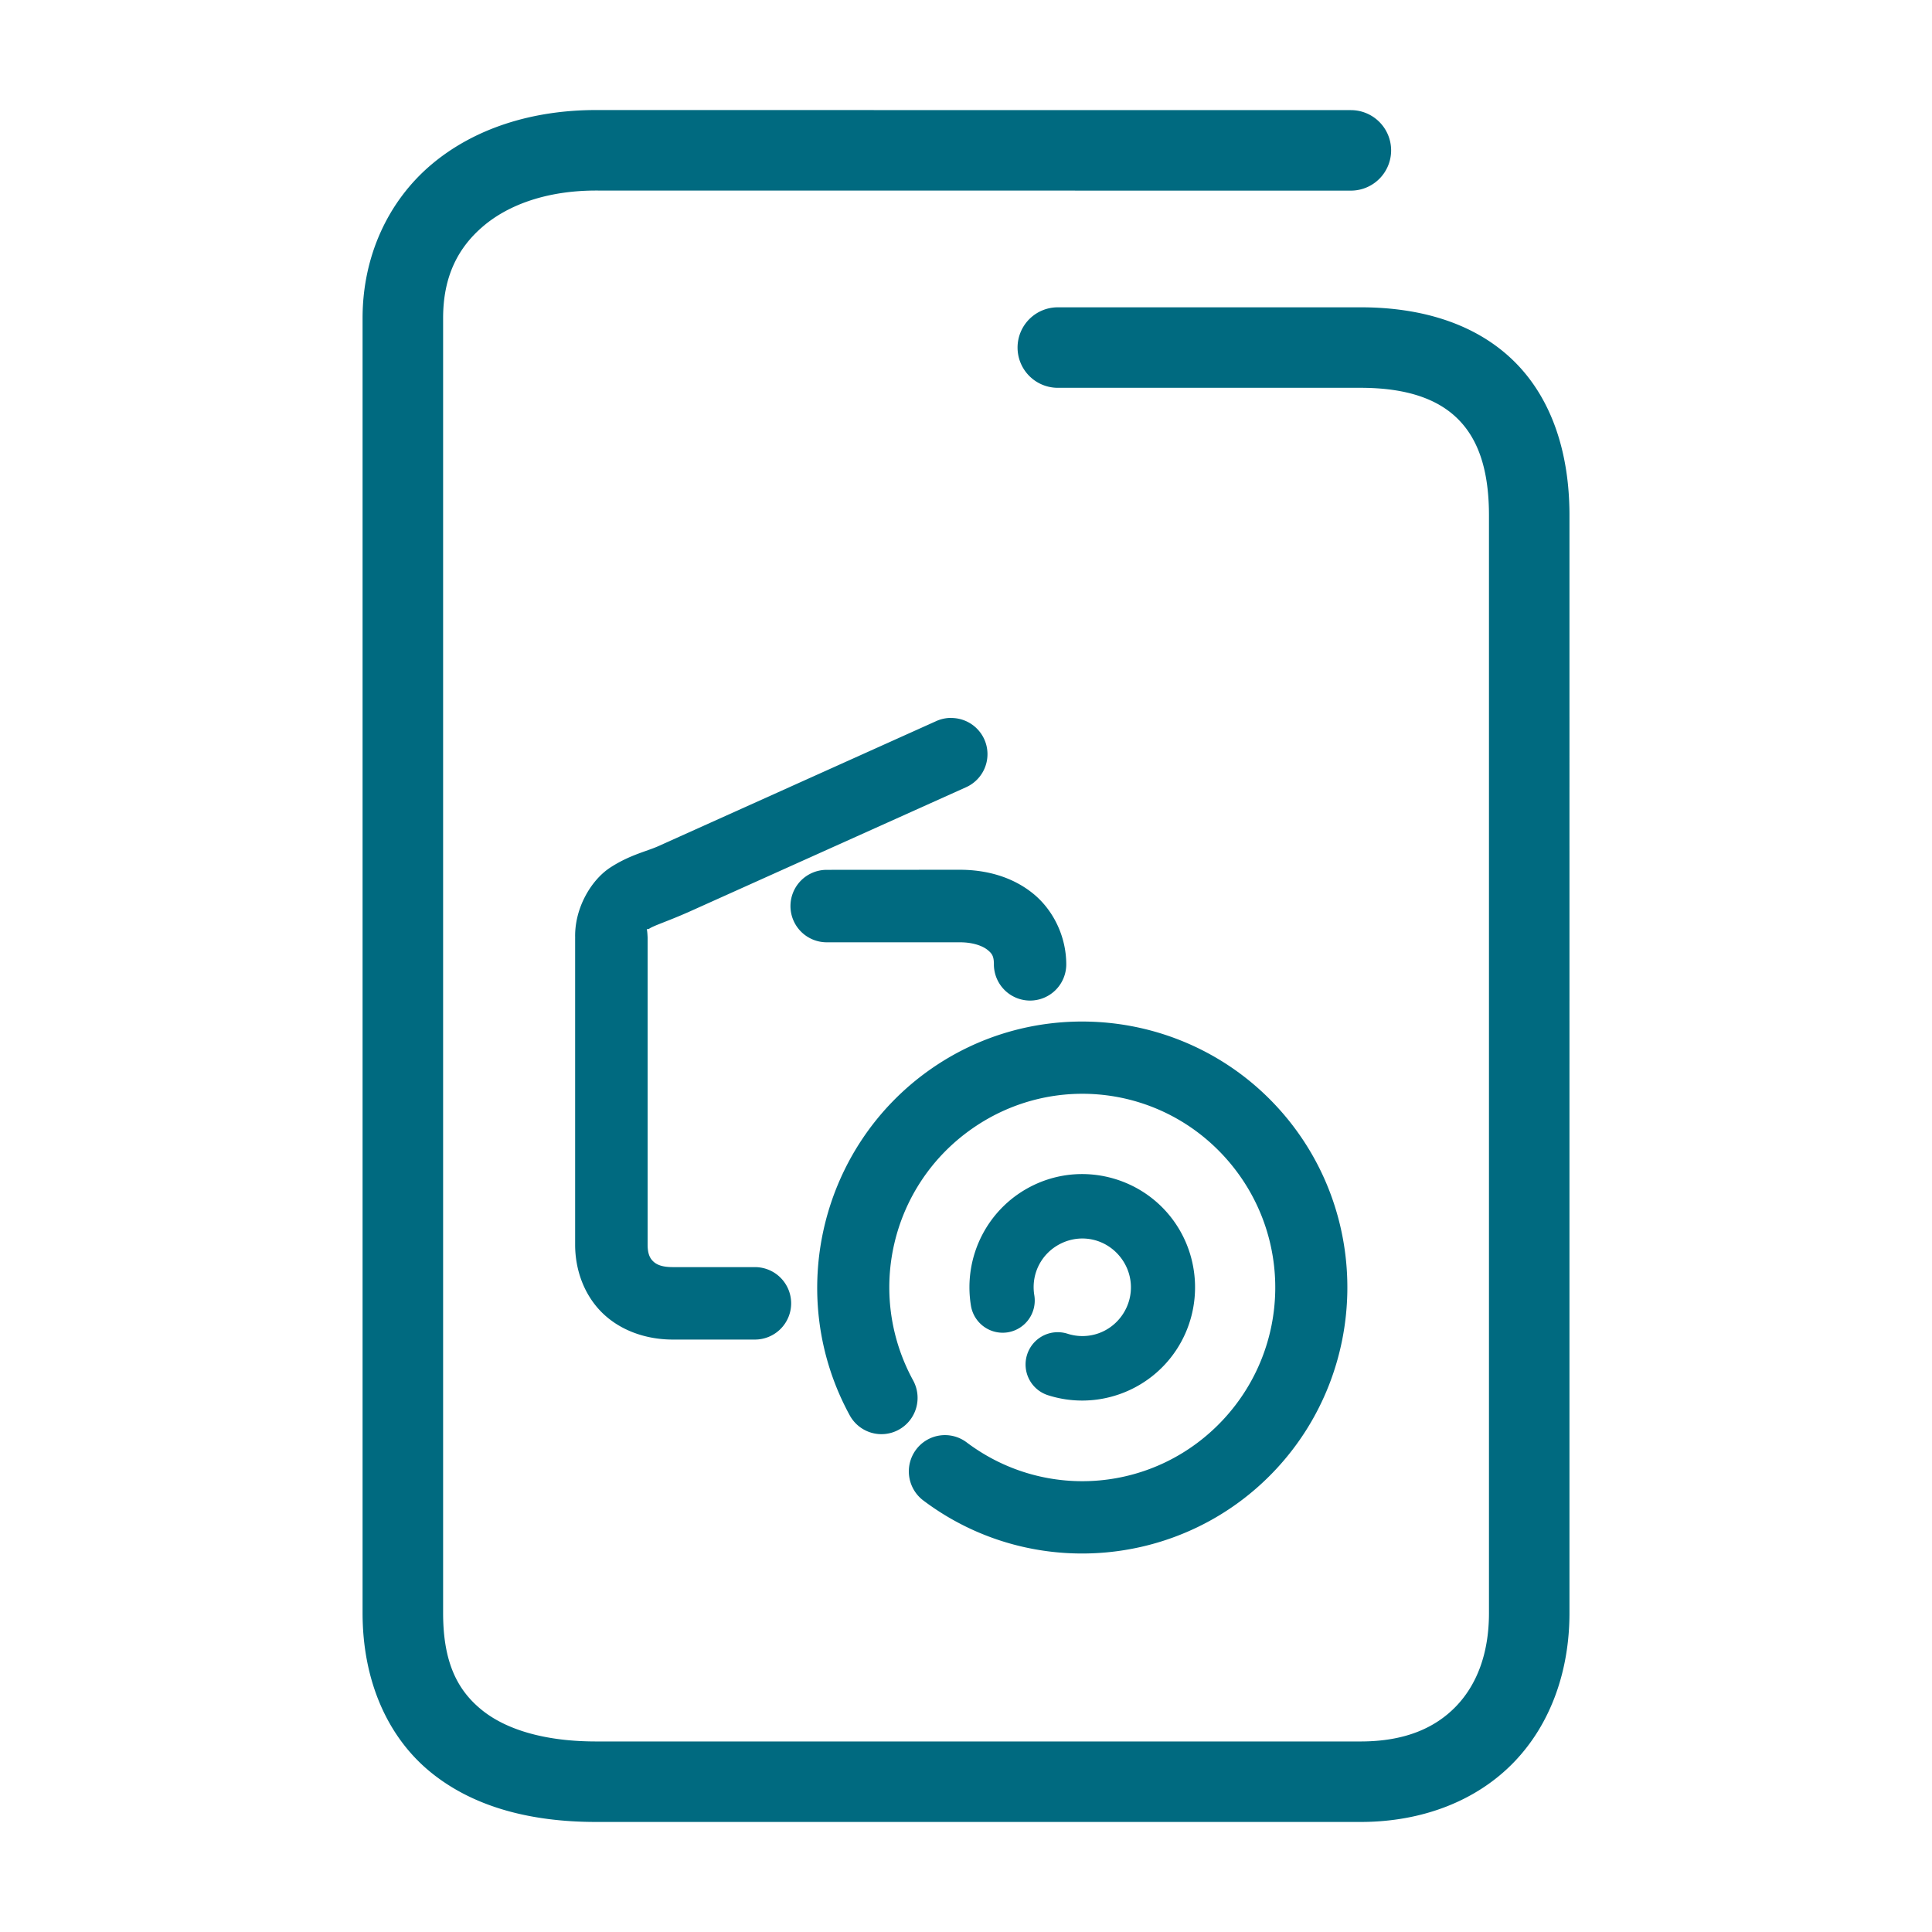<svg xmlns="http://www.w3.org/2000/svg" width="48" height="48">
	<path d="m 14.809,2.734 c -1.586,0 -3.028,0.455 -4.094,1.357 C 9.649,4.994 9.008,6.357 9.008,7.904 V 40.074 c 0,1.681 0.618,3.088 1.705,3.967 1.087,0.879 2.525,1.225 4.096,1.225 h 18.994 c 1.547,0 2.893,-0.534 3.811,-1.486 0.918,-0.952 1.379,-2.274 1.379,-3.705 V 12.805 c 0,-1.577 -0.451,-2.929 -1.396,-3.848 -0.946,-0.919 -2.287,-1.322 -3.793,-1.322 h -7.523 a 1,1 0 0 0 -1,1 1,1 0 0 0 1,1 h 7.523 c 1.162,0 1.917,0.288 2.398,0.756 0.482,0.468 0.791,1.2 0.791,2.414 v 27.27 c 0,1.013 -0.306,1.786 -0.818,2.318 -0.513,0.532 -1.262,0.873 -2.371,0.873 h -18.994 c -1.271,0 -2.235,-0.293 -2.838,-0.781 -0.603,-0.488 -0.963,-1.177 -0.963,-2.41 V 7.904 c 0,-1.027 0.364,-1.748 1,-2.287 0.636,-0.539 1.596,-0.883 2.801,-0.883 l 18.752,0.002 a 1,1 0 0 0 1,-1 1,1 0 0 0 -1,-1 z m 8.82,15.102 a 0.9,0.9 0 0 0 -0.365,0.078 l -6.918,3.113 c -0.288,0.127 -0.708,0.217 -1.184,0.527 -0.478,0.311 -0.907,1.028 -0.871,1.785 l -0.002,-0.043 v 7.627 c 0,0.622 0.219,1.242 0.666,1.686 0.447,0.443 1.088,0.672 1.76,0.672 h 2.041 a 0.9,0.9 0 0 0 0.9,-0.9 0.9,0.9 0 0 0 -0.9,-0.9 h -2.041 c -0.295,0 -0.418,-0.075 -0.492,-0.148 -0.074,-0.073 -0.133,-0.18 -0.133,-0.408 v -7.627 a 0.9,0.9 0 0 0 -0.002,-0.041 c -0.013,-0.28 -0.053,-0.122 0.057,-0.193 0.11,-0.071 0.472,-0.188 0.934,-0.393 a 0.9,0.9 0 0 0 0.006,-0.002 l 6.918,-3.111 a 0.9,0.9 0 0 0 0.451,-1.191 0.9,0.9 0 0 0 -0.824,-0.529 z m -3.09,3.775 a 0.9,0.9 0 0 0 -0.9,0.9 0.9,0.9 0 0 0 0.9,0.9 h 3.307 c 0.344,0 0.575,0.097 0.689,0.189 0.115,0.093 0.158,0.159 0.158,0.361 a 0.9,0.9 0 0 0 0.9,0.898 0.9,0.9 0 0 0 0.898,-0.898 c 0,-0.693 -0.321,-1.353 -0.826,-1.762 -0.505,-0.409 -1.148,-0.59 -1.82,-0.59 z m 6.578,3.773 c -1.38,-0.049 -2.784,0.334 -3.99,1.176 -0.689,0.481 -1.261,1.075 -1.705,1.74 -1.333,1.997 -1.522,4.643 -0.312,6.861 a 0.902,0.898 85 0 0 1.221,0.359 0.902,0.898 85 0 0 0.355,-1.225 c -1.179,-2.162 -0.548,-4.848 1.469,-6.256 2.016,-1.407 4.745,-1.065 6.354,0.797 1.608,1.862 1.56,4.623 -0.113,6.428 -1.674,1.804 -4.414,2.05 -6.379,0.572 a 0.902,0.898 85 0 0 -1.258,0.18 0.902,0.898 85 0 0 0.182,1.264 c 2.688,2.022 6.481,1.68 8.77,-0.787 2.289,-2.467 2.359,-6.288 0.158,-8.836 -1.238,-1.433 -2.976,-2.211 -4.75,-2.273 z m -0.09,3.789 c -0.448,-0.023 -0.903,0.062 -1.328,0.262 -0.567,0.267 -1.013,0.706 -1.291,1.236 -0.278,0.53 -0.387,1.15 -0.285,1.77 a 0.801,0.799 85 0 0 0.916,0.66 0.801,0.799 85 0 0 0.658,-0.922 c -0.089,-0.539 0.187,-1.061 0.68,-1.293 0.493,-0.232 1.068,-0.108 1.424,0.305 0.356,0.413 0.396,1.003 0.096,1.459 -0.3,0.456 -0.857,0.652 -1.375,0.486 a 0.801,0.799 85 0 0 -1.004,0.52 0.801,0.799 85 0 0 0.52,1.008 c 1.193,0.382 2.502,-0.082 3.191,-1.131 0.689,-1.049 0.6,-2.44 -0.219,-3.391 -0.512,-0.594 -1.236,-0.93 -1.982,-0.969 z" fill="#006A80"/>
</svg>
